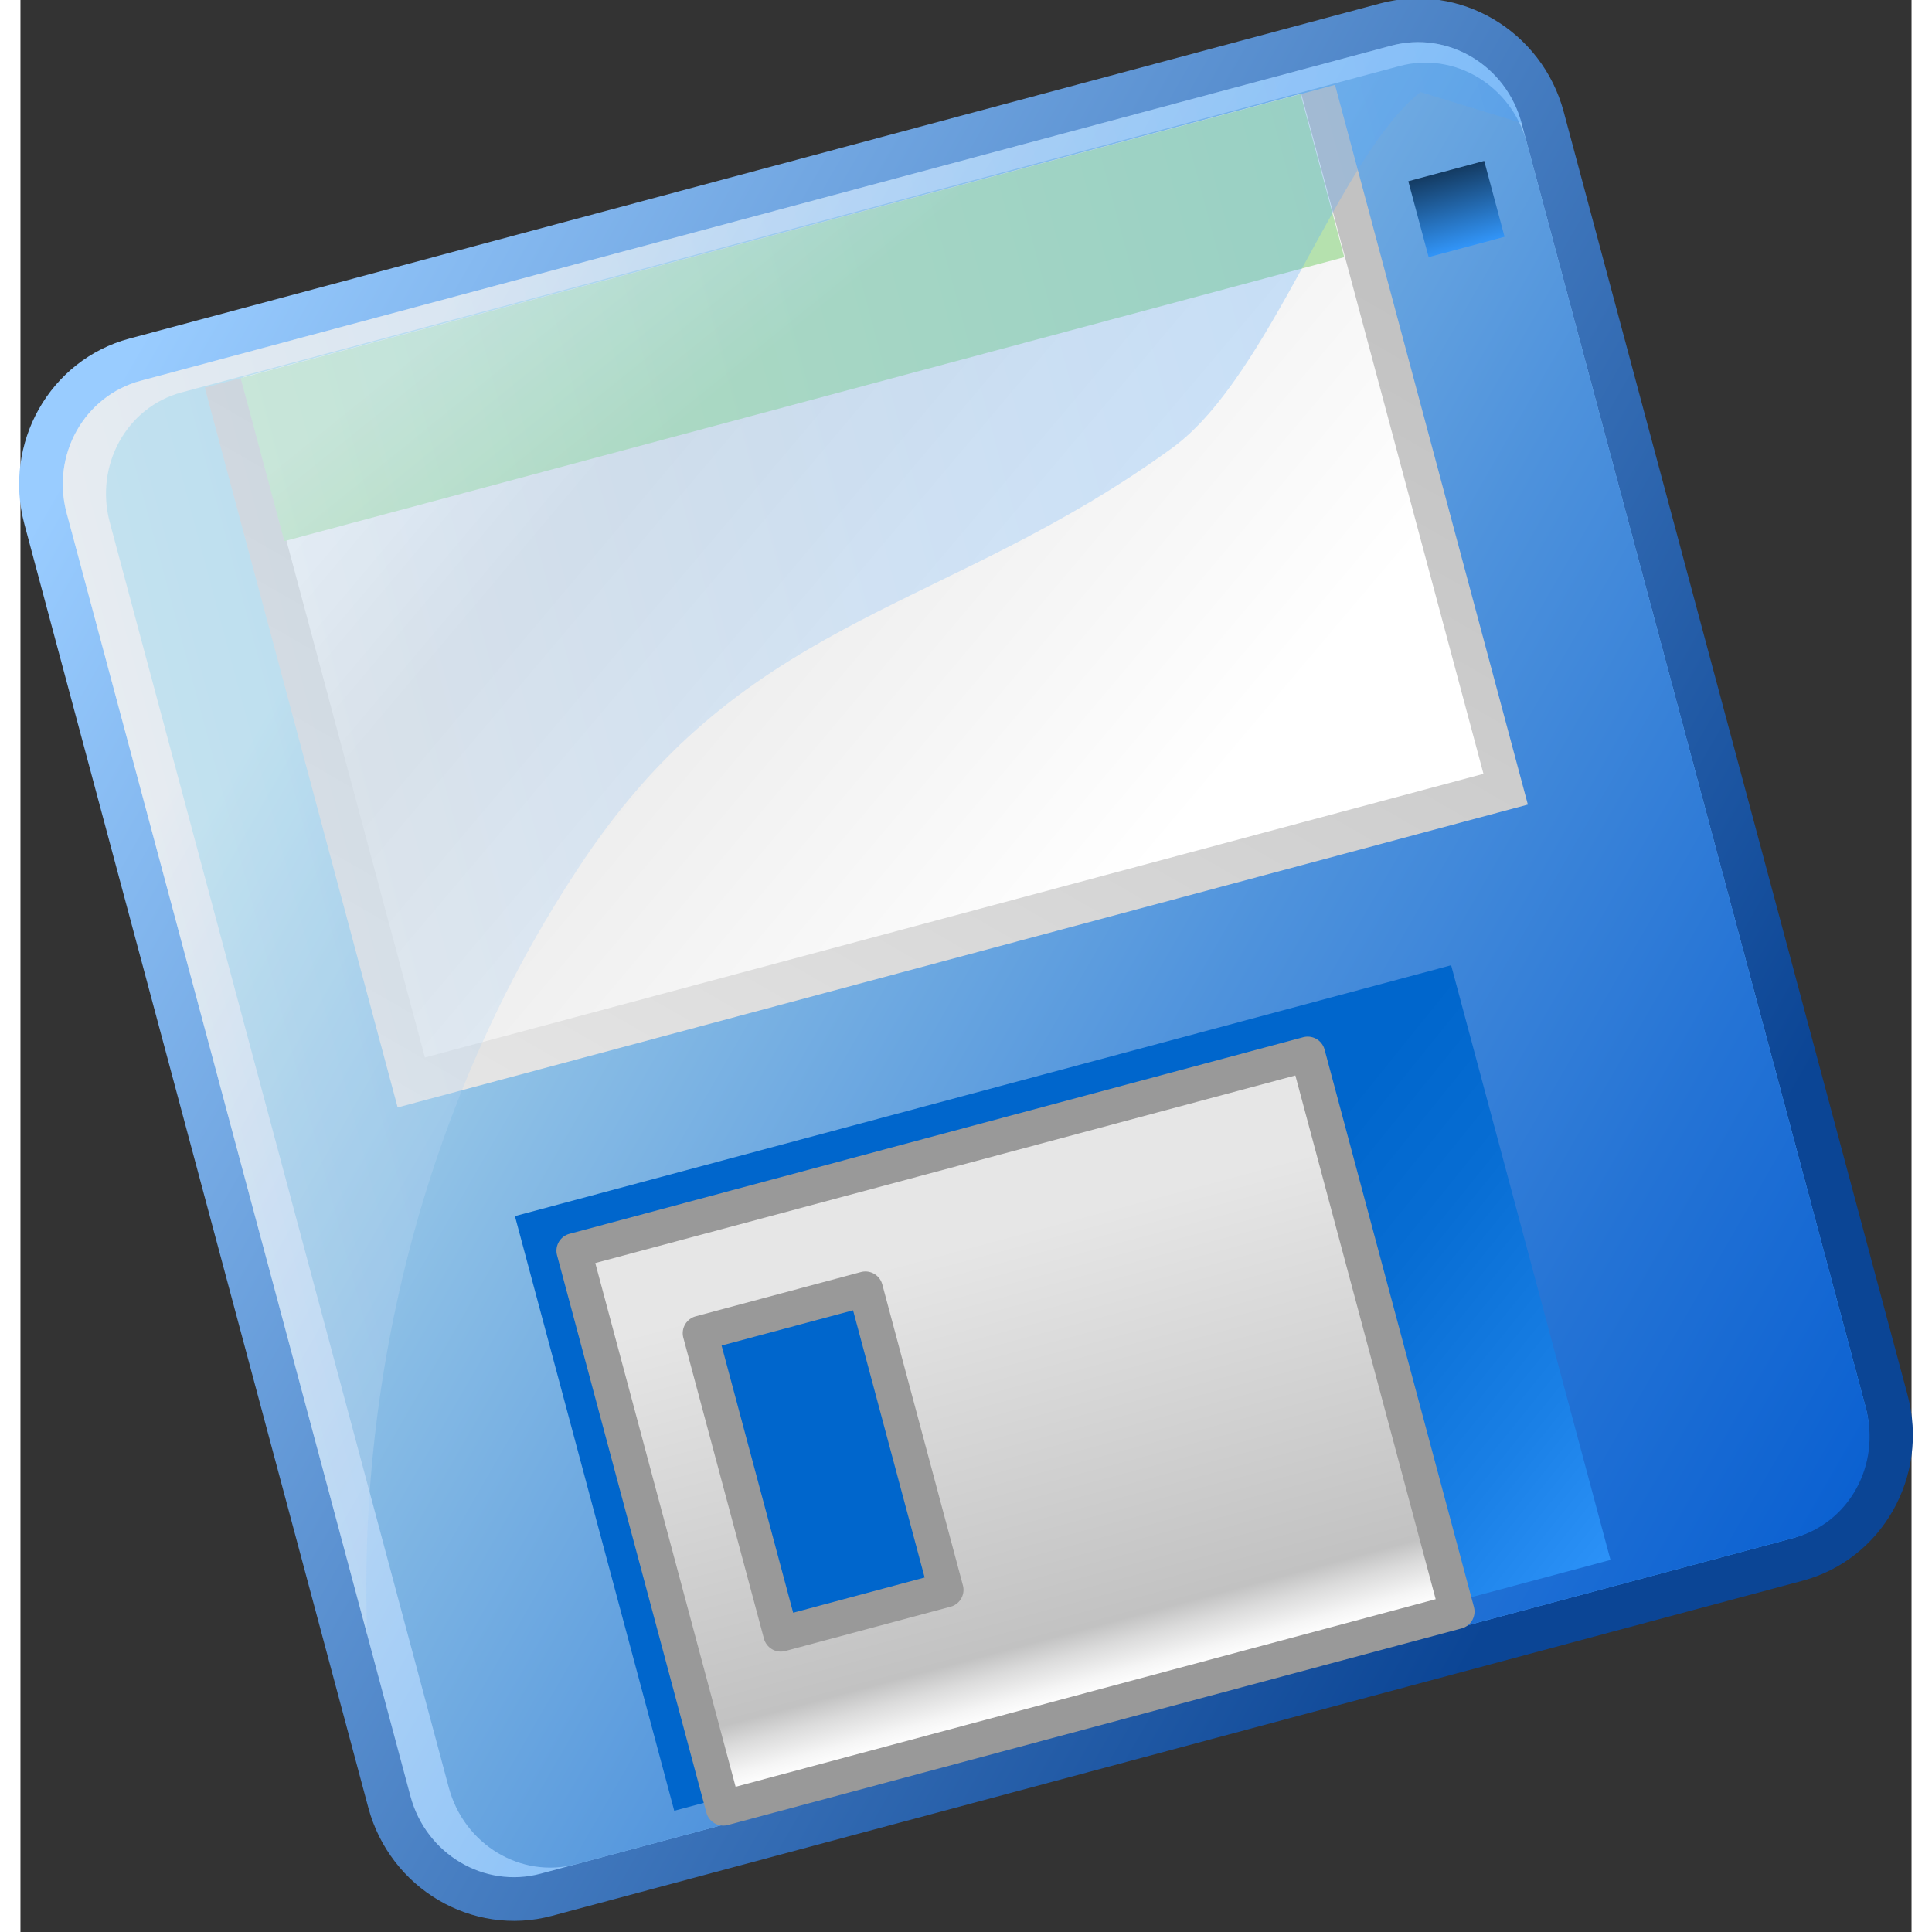 <?xml version="1.0" encoding="UTF-8" standalone="no"?>
<!DOCTYPE svg PUBLIC "-//W3C//DTD SVG 20010904//EN"
"http://www.w3.org/TR/2001/REC-SVG-20010904/DTD/svg10.dtd">
<!-- Created with Sodipodi ("http://www.sodipodi.com/") -->
<svg
   width="48pt"
   height="48pt"
   viewBox="0 0 216.568 221.254"
   style="overflow:visible;enable-background:new 0 0 216.568 221.254"
   xml:space="preserve"
   xmlns="http://www.w3.org/2000/svg"
   xmlns:xml="http://www.w3.org/XML/1998/namespace"
   xmlns:a="http://ns.adobe.com/AdobeSVGViewerExtensions/3.0/"
   xmlns:sodipodi="http://sodipodi.sourceforge.net/DTD/sodipodi-0.dtd"
   xmlns:xlink="http://www.w3.org/1999/xlink"
   id="svg5850"
   sodipodi:version="0.32pre"
   sodipodi:docname="/home/cschalle/gnome-themes-extras/Nuvola/icons/scalable/devices/gnome-dev-floppy.svgz"
   sodipodi:docbase="/home/cschalle/gnome-themes-extras/Nuvola/icons/scalable/devices/">
  <rect x="0" y="0" width="216.568" height="221.254" fill="#333333" stroke="none"/>
  <defs
     id="defs5983" />
  <sodipodi:namedview
     id="base" />
  <g
     id="Layer_1"
     style="stroke:#000000;">
    <g
       id="Layer_1_1_">
      <linearGradient
         id="XMLID_1_"
         gradientUnits="userSpaceOnUse"
         x1="-162.205"
         y1="500.32"
         x2="-15.455"
         y2="353.57"
         gradientTransform="matrix(0.966 -0.259 -0.259 -0.966 292.786 492.491)">
        <stop
           offset="0"
           style="stop-color:#99CCFF"
           id="stop5854" />
        <stop
           offset="1"
           style="stop-color:#0B4595"
           id="stop5855" />
        <a:midPointStop
           offset="0"
           style="stop-color:#99CCFF"
           id="midPointStop5856" />
        <a:midPointStop
           offset="0.5"
           style="stop-color:#99CCFF"
           id="midPointStop5857" />
        <a:midPointStop
           offset="1"
           style="stop-color:#0B4595"
           id="midPointStop5858" />
      </linearGradient>
      <path
         style="fill:url(#XMLID_1_);stroke:none;"
         d="M12.466,38.777c-9.111,2.441-14.5,11.976-12.014,21.254l39.381,146.972     c2.486,9.279,11.92,14.844,21.032,12.402l143.236-38.381c9.11-2.441,14.5-11.977,12.015-21.256L176.733,12.796     c-2.484-9.278-11.921-14.841-21.031-12.399L12.466,38.777z"
         id="path5859" />
      <linearGradient
         id="XMLID_2_"
         gradientUnits="userSpaceOnUse"
         x1="-142.123"
         y1="480.05"
         x2="23.903"
         y2="314.522"
         gradientTransform="matrix(0.966 -0.259 -0.259 -0.966 292.786 492.491)">
        <stop
           offset="0"
           style="stop-color:#F0F0F0"
           id="stop5861" />
        <stop
           offset="0.218"
           style="stop-color:#BBD8F4"
           id="stop5862" />
        <stop
           offset="0.485"
           style="stop-color:#81BDF9"
           id="stop5863" />
        <stop
           offset="0.715"
           style="stop-color:#57A9FC"
           id="stop5864" />
        <stop
           offset="0.893"
           style="stop-color:#3D9DFE"
           id="stop5865" />
        <stop
           offset="1"
           style="stop-color:#3399FF"
           id="stop5866" />
        <a:midPointStop
           offset="0"
           style="stop-color:#F0F0F0"
           id="midPointStop5867" />
        <a:midPointStop
           offset="0.5"
           style="stop-color:#F0F0F0"
           id="midPointStop5868" />
        <a:midPointStop
           offset="0.218"
           style="stop-color:#BBD8F4"
           id="midPointStop5869" />
        <a:midPointStop
           offset="0.5"
           style="stop-color:#BBD8F4"
           id="midPointStop5870" />
        <a:midPointStop
           offset="0.485"
           style="stop-color:#81BDF9"
           id="midPointStop5871" />
        <a:midPointStop
           offset="0.5"
           style="stop-color:#81BDF9"
           id="midPointStop5872" />
        <a:midPointStop
           offset="0.715"
           style="stop-color:#57A9FC"
           id="midPointStop5873" />
        <a:midPointStop
           offset="0.5"
           style="stop-color:#57A9FC"
           id="midPointStop5874" />
        <a:midPointStop
           offset="0.893"
           style="stop-color:#3D9DFE"
           id="midPointStop5875" />
        <a:midPointStop
           offset="0.5"
           style="stop-color:#3D9DFE"
           id="midPointStop5876" />
        <a:midPointStop
           offset="1"
           style="stop-color:#3399FF"
           id="midPointStop5877" />
      </linearGradient>
      <path
         style="fill:url(#XMLID_2_);stroke:none;"
         d="M211.286,161.063c1.775,6.628-2.021,13.401-8.479,15.132L59.571,214.576     c-6.458,1.729-13.132-2.238-14.908-8.865L5.283,58.737c-1.775-6.625,2.021-13.4,8.479-15.13l143.235-38.38     c6.459-1.73,13.133,2.239,14.908,8.864L211.286,161.063z"
         id="path5878" />
      <linearGradient
         id="XMLID_3_"
         gradientUnits="userSpaceOnUse"
         x1="-138.613"
         y1="477.543"
         x2="24.086"
         y2="315.332"
         gradientTransform="matrix(0.966 -0.259 -0.259 -0.966 292.786 492.491)">
        <stop
           offset="0"
           style="stop-color:#BFE3EE"
           id="stop5880" />
        <stop
           offset="0.224"
           style="stop-color:#88BCE5"
           id="stop5881" />
        <stop
           offset="0.489"
           style="stop-color:#4E92DC"
           id="stop5882" />
        <stop
           offset="0.717"
           style="stop-color:#2473D5"
           id="stop5883" />
        <stop
           offset="0.894"
           style="stop-color:#0A60D1"
           id="stop5884" />
        <stop
           offset="1"
           style="stop-color:#0059CF"
           id="stop5885" />
        <a:midPointStop
           offset="0"
           style="stop-color:#BFE3EE"
           id="midPointStop5886" />
        <a:midPointStop
           offset="0.5"
           style="stop-color:#BFE3EE"
           id="midPointStop5887" />
        <a:midPointStop
           offset="0.224"
           style="stop-color:#88BCE5"
           id="midPointStop5888" />
        <a:midPointStop
           offset="0.5"
           style="stop-color:#88BCE5"
           id="midPointStop5889" />
        <a:midPointStop
           offset="0.489"
           style="stop-color:#4E92DC"
           id="midPointStop5890" />
        <a:midPointStop
           offset="0.5"
           style="stop-color:#4E92DC"
           id="midPointStop5891" />
        <a:midPointStop
           offset="0.717"
           style="stop-color:#2473D5"
           id="midPointStop5892" />
        <a:midPointStop
           offset="0.5"
           style="stop-color:#2473D5"
           id="midPointStop5893" />
        <a:midPointStop
           offset="0.894"
           style="stop-color:#0A60D1"
           id="midPointStop5894" />
        <a:midPointStop
           offset="0.5"
           style="stop-color:#0A60D1"
           id="midPointStop5895" />
        <a:midPointStop
           offset="1"
           style="stop-color:#0059CF"
           id="midPointStop5896" />
      </linearGradient>
      <path
         style="fill:url(#XMLID_3_);stroke:none;"
         d="M211.331,161.233c1.75,6.533-1.929,13.194-8.219,14.88L63.613,213.492     c-6.29,1.686-12.807-2.244-14.559-8.777L10.23,59.818c-1.75-6.532,1.929-13.194,8.218-14.879l139.5-37.379     c6.29-1.685,12.809,2.245,14.559,8.776L211.331,161.233z"
         id="path5897" />
      <path
         style="fill:none;stroke:none;"
         d="M20.688,58.833c-3.785,1.014-5.994,5.085-4.925,9.075l39.604,147.802     c1.069,3.99,5.019,6.412,8.802,5.397l143.237-38.38c3.784-1.016,5.993-5.086,4.924-9.076L172.727,25.85     c-1.069-3.99-5.019-6.411-8.804-5.396L20.688,58.833z"
         id="path5898" />
      <linearGradient
         id="XMLID_4_"
         gradientUnits="userSpaceOnUse"
         x1="-37.161"
         y1="502.776"
         x2="-133.828"
         y2="406.11"
         gradientTransform="matrix(0.966 -0.259 -0.259 -0.966 292.786 492.491)">
        <stop
           offset="0"
           style="stop-color:#C2C2C2"
           id="stop5900" />
        <stop
           offset="1"
           style="stop-color:#E6E6E6"
           id="stop5901" />
        <a:midPointStop
           offset="0"
           style="stop-color:#C2C2C2"
           id="midPointStop5902" />
        <a:midPointStop
           offset="0.5"
           style="stop-color:#C2C2C2"
           id="midPointStop5903" />
        <a:midPointStop
           offset="1"
           style="stop-color:#E6E6E6"
           id="midPointStop5904" />
      </linearGradient>
      <path
         style="fill:url(#XMLID_4_);stroke:none;"
         d="M145.77,10.997L21.11,44.398l22.086,82.426L172.63,92.142L150.544,9.716     L145.77,10.997z"
         id="path5905" />
      <linearGradient
         id="XMLID_5_"
         gradientUnits="userSpaceOnUse"
         x1="-52.531"
         y1="424.493"
         x2="-117.587"
         y2="518.074"
         gradientTransform="matrix(0.966 -0.259 -0.259 -0.966 292.786 492.491)">
        <stop
           offset="0"
           style="stop-color:#FFFFFF"
           id="stop5907" />
        <stop
           offset="0.668"
           style="stop-color:#E6E6E6"
           id="stop5908" />
        <stop
           offset="1"
           style="stop-color:#FFFFFF"
           id="stop5909" />
        <a:midPointStop
           offset="0"
           style="stop-color:#FFFFFF"
           id="midPointStop5910" />
        <a:midPointStop
           offset="0.5"
           style="stop-color:#FFFFFF"
           id="midPointStop5911" />
        <a:midPointStop
           offset="0.668"
           style="stop-color:#E6E6E6"
           id="midPointStop5912" />
        <a:midPointStop
           offset="0.5"
           style="stop-color:#E6E6E6"
           id="midPointStop5913" />
        <a:midPointStop
           offset="1"
           style="stop-color:#FFFFFF"
           id="midPointStop5914" />
      </linearGradient>
      <path
         style="fill:url(#XMLID_5_);stroke:none;"
         d="M167.546,88.619L46.32,121.101L25.45,43.205l121.223-32.481L167.546,88.619z"
         id="path5915" />
      <linearGradient
         id="XMLID_6_"
         gradientUnits="userSpaceOnUse"
         x1="-103.223"
         y1="397.258"
         x2="-41.222"
         y2="312.257"
         gradientTransform="matrix(0.966 -0.259 -0.259 -0.966 292.786 492.491)">
        <stop
           offset="0.399"
           style="stop-color:#0066CC"
           id="stop5917" />
        <stop
           offset="0.556"
           style="stop-color:#076DD3"
           id="stop5918" />
        <stop
           offset="0.782"
           style="stop-color:#1A80E6"
           id="stop5919" />
        <stop
           offset="1"
           style="stop-color:#3399FF"
           id="stop5920" />
        <a:midPointStop
           offset="0.399"
           style="stop-color:#0066CC"
           id="midPointStop5921" />
        <a:midPointStop
           offset="0.5"
           style="stop-color:#0066CC"
           id="midPointStop5922" />
        <a:midPointStop
           offset="0.556"
           style="stop-color:#076DD3"
           id="midPointStop5923" />
        <a:midPointStop
           offset="0.5"
           style="stop-color:#076DD3"
           id="midPointStop5924" />
        <a:midPointStop
           offset="0.782"
           style="stop-color:#1A80E6"
           id="midPointStop5925" />
        <a:midPointStop
           offset="0.5"
           style="stop-color:#1A80E6"
           id="midPointStop5926" />
        <a:midPointStop
           offset="1"
           style="stop-color:#3399FF"
           id="midPointStop5927" />
      </linearGradient>
      <path
         style="fill:url(#XMLID_6_);stroke:none;"
         d="M182.091,178.642L74.873,207.371l-18.247-68.1l107.217-28.729L182.091,178.642     z"
         id="path5928" />
      <g
         id="g5929">
        <g
           id="g5930">
          <linearGradient
             id="XMLID_7_"
             gradientUnits="userSpaceOnUse"
             x1="-87.7"
             y1="385.881"
             x2="-87.7"
             y2="332.215"
             gradientTransform="matrix(0.966 -0.259 -0.259 -0.966 292.786 492.491)">
            <stop
               offset="0"
               style="stop-color:#E6E6E6"
               id="stop5932" />
            <stop
               offset="0.86"
               style="stop-color:#C2C2C2"
               id="stop5933" />
            <stop
               offset="0.906"
               style="stop-color:#DBDBDB"
               id="stop5934" />
            <stop
               offset="0.965"
               style="stop-color:#F5F5F5"
               id="stop5935" />
            <stop
               offset="1"
               style="stop-color:#FFFFFF"
               id="stop5936" />
            <a:midPointStop
               offset="0"
               style="stop-color:#E6E6E6"
               id="midPointStop5937" />
            <a:midPointStop
               offset="0.5"
               style="stop-color:#E6E6E6"
               id="midPointStop5938" />
            <a:midPointStop
               offset="0.86"
               style="stop-color:#C2C2C2"
               id="midPointStop5939" />
            <a:midPointStop
               offset="0.5"
               style="stop-color:#C2C2C2"
               id="midPointStop5940" />
            <a:midPointStop
               offset="0.906"
               style="stop-color:#DBDBDB"
               id="midPointStop5941" />
            <a:midPointStop
               offset="0.5"
               style="stop-color:#DBDBDB"
               id="midPointStop5942" />
            <a:midPointStop
               offset="0.965"
               style="stop-color:#F5F5F5"
               id="midPointStop5943" />
            <a:midPointStop
               offset="0.5"
               style="stop-color:#F5F5F5"
               id="midPointStop5944" />
            <a:midPointStop
               offset="1"
               style="stop-color:#FFFFFF"
               id="midPointStop5945" />
          </linearGradient>
          <path
             style="fill:url(#XMLID_7_);stroke:none;"
             d="M63.381,143.232l17.105,63.84l84.036-22.517l-17.105-63.841L63.381,143.232z        M105.998,182.072l-18.922,5.069l-9.233-34.463l18.922-5.069L105.998,182.072z"
             id="path5946" />
        </g>
        <g
           id="g5947">
          <path
             style="fill:none;stroke:#999999;stroke-width:4;stroke-linejoin:round;"
             d="M63.381,143.232l17.105,63.84l84.036-22.517       l-17.105-63.841L63.381,143.232z M105.998,182.072l-18.922,5.069l-9.233-34.463l18.922-5.069L105.998,182.072z"
             id="path5948" />
        </g>
      </g>
      <linearGradient
         id="XMLID_8_"
         gradientUnits="userSpaceOnUse"
         x1="-2.7"
         y1="480.82"
         x2="-2.7"
         y2="496.154"
         gradientTransform="matrix(0.966 -0.259 -0.259 -0.966 292.786 492.491)">
        <stop
           offset="0"
           style="stop-color:#3399FF"
           id="stop5950" />
        <stop
           offset="1"
           style="stop-color:#000000"
           id="stop5951" />
        <a:midPointStop
           offset="0"
           style="stop-color:#3399FF"
           id="midPointStop5952" />
        <a:midPointStop
           offset="0.5"
           style="stop-color:#3399FF"
           id="midPointStop5953" />
        <a:midPointStop
           offset="1"
           style="stop-color:#000000"
           id="midPointStop5954" />
      </linearGradient>
      <path
         style="fill:url(#XMLID_8_);stroke:none;"
         d="M161.267,29.448l8.693-2.33l-2.33-8.693l-8.692,2.33L161.267,29.448z"
         id="path5955" />
      <linearGradient
         id="XMLID_9_"
         gradientUnits="userSpaceOnUse"
         x1="-78.751"
         y1="492.096"
         x2="-89.417"
         y2="516.095"
         gradientTransform="matrix(0.966 -0.259 -0.259 -0.966 292.786 492.491)">
        <stop
           offset="0"
           style="stop-color:#B5E1AE"
           id="stop5957" />
        <stop
           offset="1"
           style="stop-color:#CFECCF"
           id="stop5958" />
        <a:midPointStop
           offset="0"
           style="stop-color:#B5E1AE"
           id="midPointStop5959" />
        <a:midPointStop
           offset="0.5"
           style="stop-color:#B5E1AE"
           id="midPointStop5960" />
        <a:midPointStop
           offset="1"
           style="stop-color:#CFECCF"
           id="midPointStop5961" />
      </linearGradient>
      <path
         style="fill:url(#XMLID_9_);stroke:none;"
         d="M151.604,29.448L30.22,61.973l-5.003-18.674l121.385-32.525L151.604,29.448z"
         id="path5962" />
      <linearGradient
         id="XMLID_10_"
         gradientUnits="userSpaceOnUse"
         x1="-200.206"
         y1="433.102"
         x2="62.794"
         y2="433.102"
         gradientTransform="matrix(0.966 -0.259 -0.259 -0.966 292.786 492.491)">
        <stop
           offset="0"
           style="stop-color:#F0F0F0"
           id="stop5964" />
        <stop
           offset="0.218"
           style="stop-color:#BBD8F4"
           id="stop5965" />
        <stop
           offset="0.485"
           style="stop-color:#81BDF9"
           id="stop5966" />
        <stop
           offset="0.715"
           style="stop-color:#57A9FC"
           id="stop5967" />
        <stop
           offset="0.893"
           style="stop-color:#3D9DFE"
           id="stop5968" />
        <stop
           offset="1"
           style="stop-color:#3399FF"
           id="stop5969" />
        <a:midPointStop
           offset="0"
           style="stop-color:#F0F0F0"
           id="midPointStop5970" />
        <a:midPointStop
           offset="0.5"
           style="stop-color:#F0F0F0"
           id="midPointStop5971" />
        <a:midPointStop
           offset="0.218"
           style="stop-color:#BBD8F4"
           id="midPointStop5972" />
        <a:midPointStop
           offset="0.5"
           style="stop-color:#BBD8F4"
           id="midPointStop5973" />
        <a:midPointStop
           offset="0.485"
           style="stop-color:#81BDF9"
           id="midPointStop5974" />
        <a:midPointStop
           offset="0.5"
           style="stop-color:#81BDF9"
           id="midPointStop5975" />
        <a:midPointStop
           offset="0.715"
           style="stop-color:#57A9FC"
           id="midPointStop5976" />
        <a:midPointStop
           offset="0.5"
           style="stop-color:#57A9FC"
           id="midPointStop5977" />
        <a:midPointStop
           offset="0.893"
           style="stop-color:#3D9DFE"
           id="midPointStop5978" />
        <a:midPointStop
           offset="0.5"
           style="stop-color:#3D9DFE"
           id="midPointStop5979" />
        <a:midPointStop
           offset="1"
           style="stop-color:#3399FF"
           id="midPointStop5980" />
      </linearGradient>
      <path
         style="opacity:0.3;fill:url(#XMLID_10_);stroke:none;adobe-blending-mode:hardLight;"
         d="M156.997,5.228L13.761,43.606     c-6.458,1.73-10.253,8.505-8.479,15.13l34.426,128.48c-1.141-31.482,7.54-63.813,25.788-90.18     c18.713-26.755,41.031-27.277,66.423-45.75c11.263-8.194,19.067-33.427,28.422-40.745l11.563,3.549     C170.13,7.465,163.454,3.497,156.997,5.228z"
         id="path5981" />
    </g>
  </g>
</svg>
